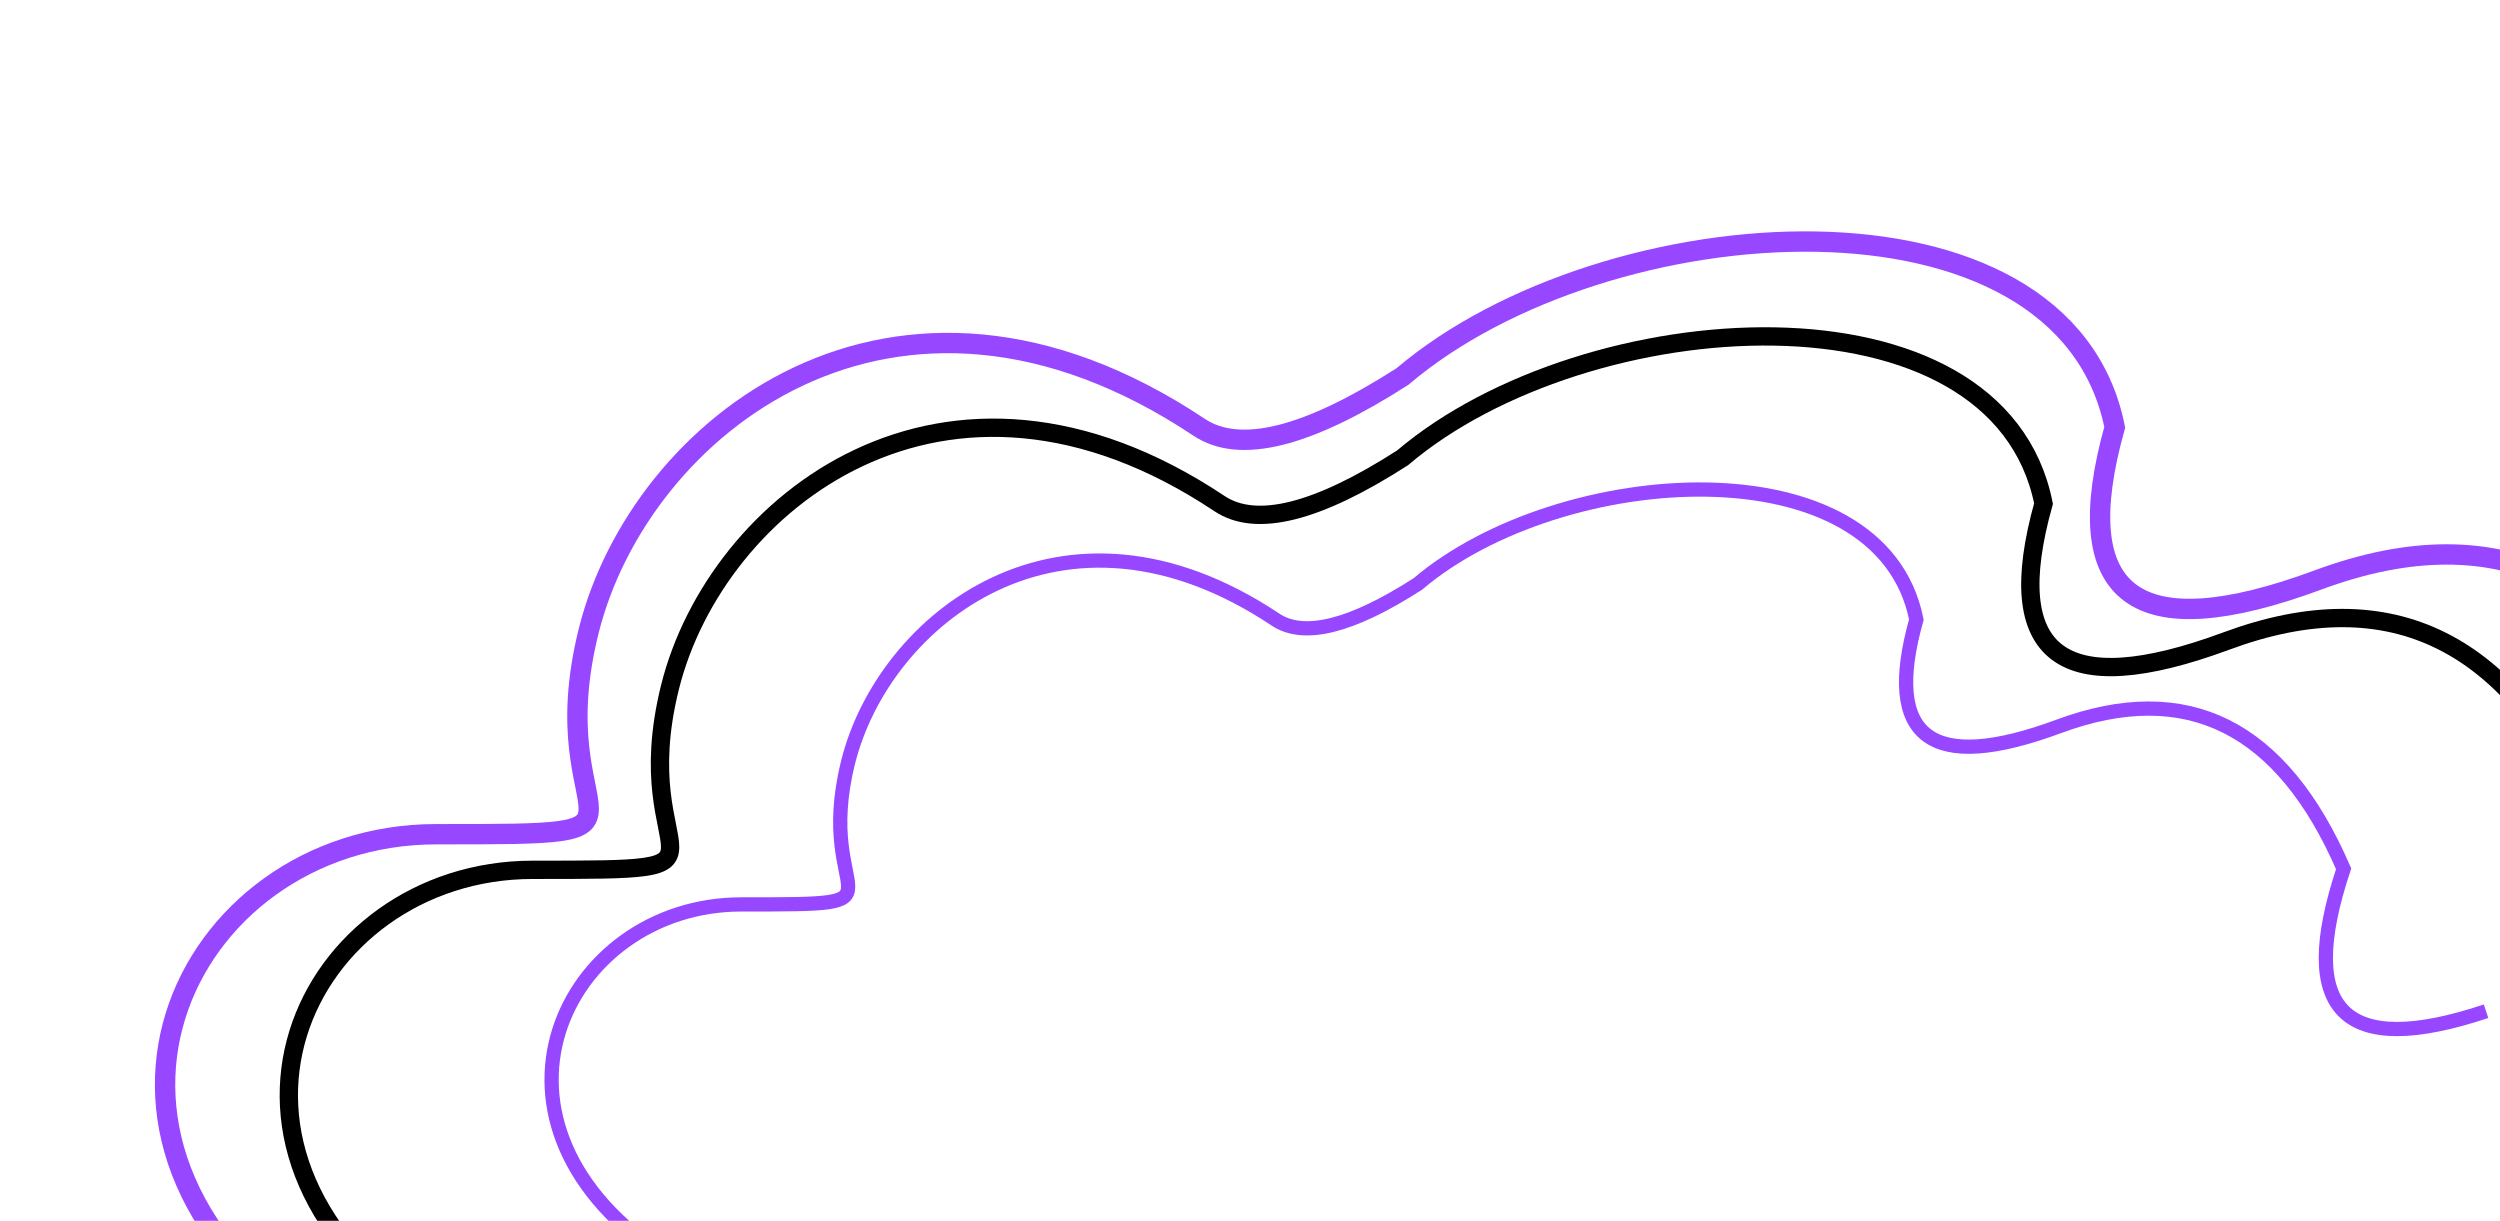 <svg xmlns="http://www.w3.org/2000/svg" xml:lang="en" xmlns:xlink="http://www.w3.org/1999/xlink" viewBox="0 0 240 120" width="471px" height="230px">
  <title>Waves</title>
  <style>
    svg {
      background-color: transparent;
    }
  </style>

  <defs>
   
    <path id="largest-arc" d="M-10,122 Q10,116 5,110 C-25,91 -10,60 15,60 S25,60 30,40 C35,20 60,0 90,20 Q96,24 110,15 C130,-2 175,-5 180,20 Q173,45 200,35 T240,55 Q230,85 260,75" Fill="none" stroke-width="2px"/>

  </defs>
  
  <!-- <path id="hearEt" d="M25,120 A100,100 0 1 1 260,160" fill="TRANSPARENT" stroke="red"/> -->
  <use xlink:href="#largest-arc" stroke="#9747FF" x="25" fill="none" y="22"/>
  <use xlink:href="#largest-arc" stroke="black" x="40" y="35" transform="scale(0.9)" fill="none"/>
  <use xlink:href="#largest-arc" stroke="#9747FF" x="85" y="67" transform="scale(0.7)" fill="none"/>


  <view id="select-waves" viewBox="0,0 205,120" />

</svg>